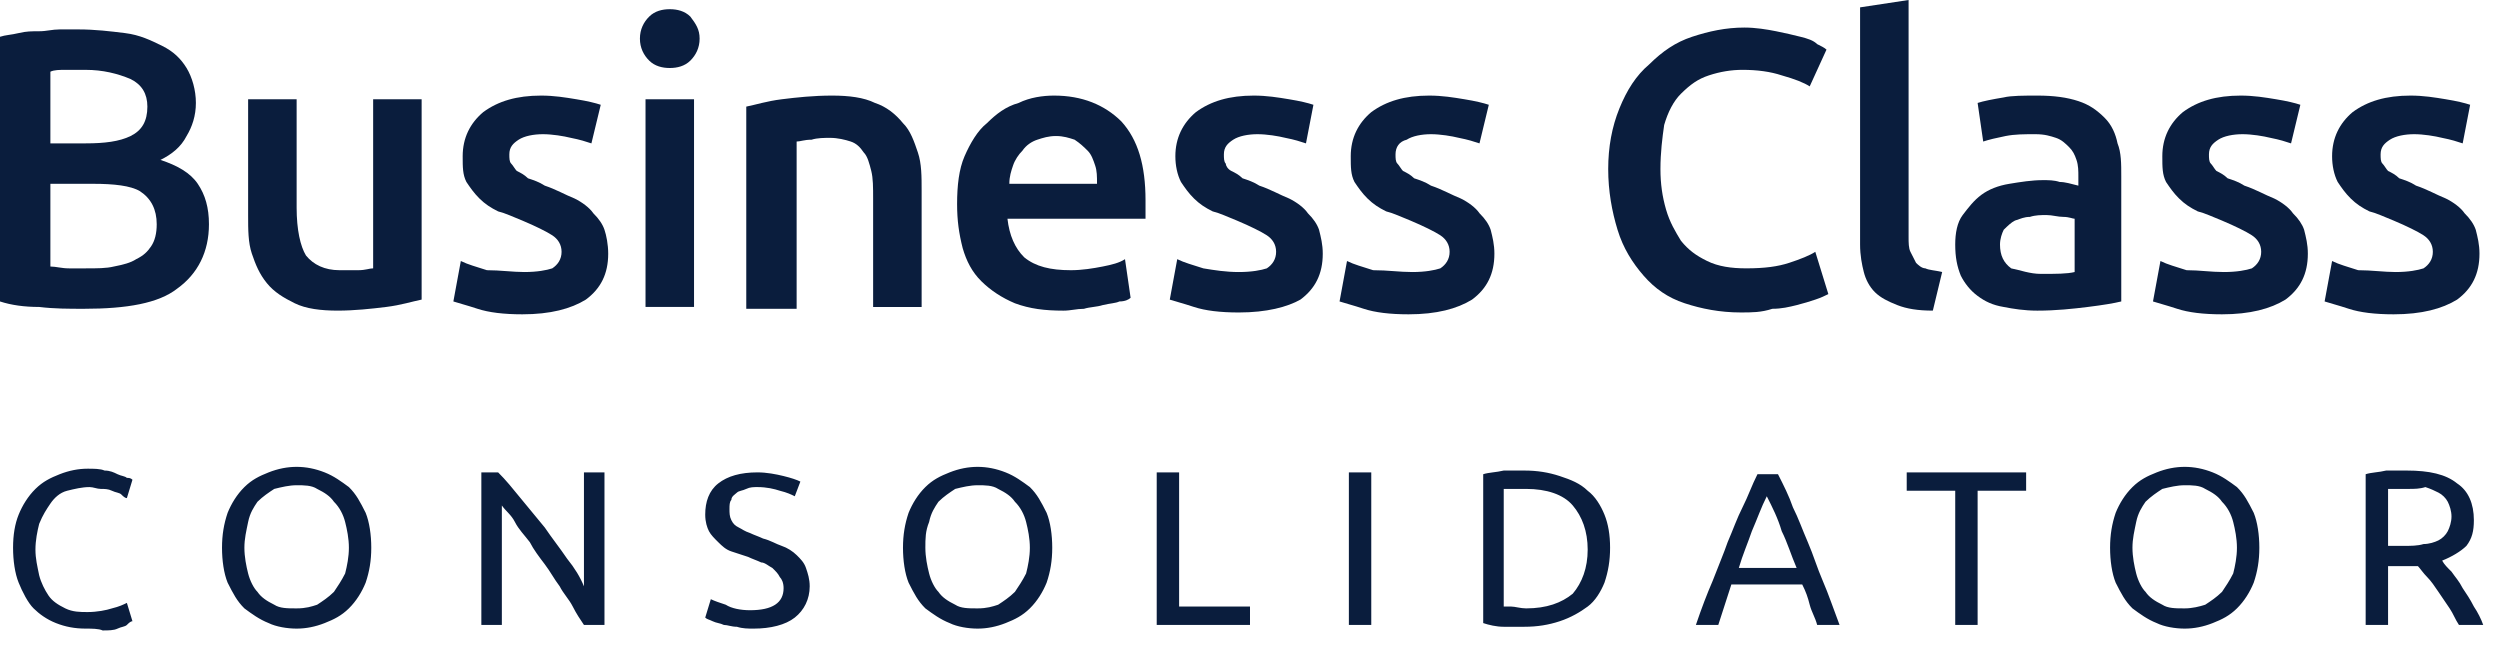 <svg width="124" height="32" viewBox="0 0 124 32" fill="none" xmlns="http://www.w3.org/2000/svg">
<g clip-path="url(#clip0_1_95)">
<path d="M4.164 15.316C3.424 15.316 2.684 15.316 1.943 15.225C1.203 15.225 0.555 15.134 0 14.952V1.824C0.278 1.732 0.555 1.732 0.925 1.641C1.296 1.55 1.573 1.55 1.943 1.55C2.313 1.55 2.591 1.459 2.961 1.459C3.331 1.459 3.609 1.459 3.887 1.459C4.719 1.459 5.46 1.55 6.2 1.641C6.94 1.732 7.496 2.006 8.051 2.28C8.606 2.553 8.976 2.918 9.254 3.374C9.531 3.829 9.716 4.468 9.716 5.106C9.716 5.744 9.531 6.291 9.254 6.747C8.976 7.294 8.513 7.658 7.958 7.932C8.791 8.205 9.439 8.57 9.809 9.117C10.179 9.664 10.364 10.302 10.364 11.123C10.364 12.49 9.809 13.584 8.791 14.314C7.866 15.043 6.293 15.316 4.164 15.316ZM2.499 9.117V13.22C2.776 13.22 3.054 13.311 3.424 13.311C3.701 13.311 4.072 13.311 4.257 13.311C4.812 13.311 5.275 13.311 5.645 13.22C6.107 13.129 6.478 13.037 6.755 12.855C7.125 12.673 7.31 12.49 7.496 12.217C7.681 11.943 7.773 11.579 7.773 11.123C7.773 10.393 7.496 9.846 6.94 9.482C6.478 9.208 5.645 9.117 4.627 9.117H2.499ZM2.499 7.111H4.257C5.182 7.111 5.922 7.02 6.478 6.747C7.033 6.473 7.31 6.017 7.31 5.288C7.31 4.65 7.033 4.194 6.478 3.921C5.83 3.647 5.09 3.465 4.257 3.465C3.887 3.465 3.516 3.465 3.239 3.465C2.961 3.465 2.684 3.465 2.499 3.556V7.111Z" fill="#0A1D3D"/>
<path d="M20.913 14.86C20.451 14.952 19.895 15.134 19.155 15.225C18.415 15.316 17.582 15.407 16.749 15.407C15.916 15.407 15.176 15.316 14.621 15.043C14.066 14.769 13.603 14.496 13.233 14.04C12.863 13.584 12.678 13.128 12.492 12.581C12.307 12.034 12.307 11.396 12.307 10.667V4.923H14.713V10.302C14.713 11.396 14.899 12.216 15.176 12.672C15.546 13.128 16.102 13.402 16.842 13.402C17.119 13.402 17.397 13.402 17.767 13.402C18.137 13.402 18.322 13.31 18.508 13.31V4.923H20.913V14.86Z" fill="#0A1D3D"/>
<path d="M26.003 13.493C26.651 13.493 27.113 13.402 27.391 13.311C27.669 13.129 27.854 12.855 27.854 12.491C27.854 12.126 27.669 11.852 27.391 11.67C27.113 11.488 26.558 11.214 25.91 10.941C25.448 10.758 25.078 10.576 24.707 10.485C24.337 10.303 24.06 10.12 23.782 9.847C23.505 9.573 23.319 9.3 23.134 9.026C22.949 8.661 22.949 8.297 22.949 7.75C22.949 6.838 23.319 6.109 23.967 5.562C24.707 5.015 25.633 4.741 26.836 4.741C27.484 4.741 28.039 4.832 28.594 4.924C29.149 5.015 29.519 5.106 29.797 5.197L29.334 7.112C29.057 7.02 28.779 6.929 28.316 6.838C27.946 6.747 27.391 6.656 26.928 6.656C26.466 6.656 26.003 6.747 25.725 6.929C25.448 7.112 25.263 7.294 25.263 7.659C25.263 7.841 25.263 8.023 25.355 8.114C25.448 8.206 25.54 8.388 25.633 8.479C25.818 8.57 26.003 8.661 26.188 8.844C26.466 8.935 26.743 9.026 27.021 9.208C27.576 9.391 28.039 9.664 28.502 9.847C28.872 10.029 29.242 10.303 29.427 10.576C29.704 10.85 29.89 11.123 29.982 11.396C30.075 11.67 30.167 12.126 30.167 12.582C30.167 13.585 29.797 14.314 29.057 14.861C28.316 15.317 27.299 15.59 25.91 15.59C24.985 15.59 24.245 15.499 23.689 15.317C23.134 15.134 22.764 15.043 22.487 14.952L22.857 12.946C23.227 13.129 23.597 13.22 24.152 13.402C24.8 13.402 25.448 13.493 26.003 13.493Z" fill="#0A1D3D"/>
<path d="M34.424 15.225H32.018V4.923H34.424V15.225ZM34.701 1.915C34.701 2.37 34.516 2.735 34.239 3.009C33.961 3.282 33.591 3.373 33.221 3.373C32.85 3.373 32.48 3.282 32.203 3.009C31.925 2.735 31.74 2.37 31.74 1.915C31.74 1.459 31.925 1.094 32.203 0.821C32.48 0.547 32.85 0.456 33.221 0.456C33.591 0.456 33.961 0.547 34.239 0.821C34.516 1.185 34.701 1.459 34.701 1.915Z" fill="#0A1D3D"/>
<path d="M37.015 5.288C37.478 5.197 38.033 5.015 38.773 4.924C39.513 4.832 40.346 4.741 41.272 4.741C42.105 4.741 42.845 4.832 43.4 5.106C43.955 5.288 44.418 5.653 44.788 6.109C45.158 6.473 45.343 7.02 45.528 7.567C45.713 8.114 45.713 8.753 45.713 9.482V15.226H43.307V9.847C43.307 9.3 43.307 8.844 43.215 8.479C43.122 8.114 43.03 7.75 42.845 7.567C42.66 7.294 42.475 7.112 42.197 7.02C41.919 6.929 41.549 6.838 41.179 6.838C40.901 6.838 40.531 6.838 40.254 6.929C39.884 6.929 39.699 7.02 39.513 7.02V15.317H37.015V5.288Z" fill="#0A1D3D"/>
<path d="M47.472 10.12C47.472 9.208 47.564 8.388 47.842 7.75C48.12 7.112 48.49 6.473 48.952 6.109C49.415 5.653 49.878 5.288 50.525 5.106C51.081 4.832 51.728 4.741 52.284 4.741C53.672 4.741 54.782 5.197 55.615 6.018C56.448 6.929 56.818 8.206 56.818 9.938C56.818 10.029 56.818 10.211 56.818 10.394C56.818 10.576 56.818 10.667 56.818 10.85H49.97C50.063 11.67 50.34 12.308 50.803 12.764C51.358 13.22 52.099 13.402 53.117 13.402C53.672 13.402 54.227 13.311 54.69 13.22C55.152 13.129 55.522 13.037 55.8 12.855L56.078 14.77C55.985 14.861 55.8 14.952 55.522 14.952C55.337 15.043 55.06 15.043 54.69 15.134C54.412 15.226 54.042 15.226 53.764 15.317C53.394 15.317 53.117 15.408 52.746 15.408C51.821 15.408 51.081 15.317 50.34 15.043C49.693 14.77 49.137 14.405 48.675 13.949C48.212 13.493 47.934 12.946 47.749 12.308C47.564 11.579 47.472 10.941 47.472 10.12ZM54.412 9.117C54.412 8.753 54.412 8.479 54.319 8.206C54.227 7.932 54.134 7.659 53.949 7.476C53.764 7.294 53.579 7.112 53.301 6.929C53.024 6.838 52.746 6.747 52.376 6.747C52.006 6.747 51.728 6.838 51.451 6.929C51.173 7.02 50.896 7.203 50.711 7.476C50.525 7.659 50.34 7.932 50.248 8.206C50.155 8.479 50.063 8.753 50.063 9.117H54.412Z" fill="#0A1D3D"/>
<path d="M61.445 13.493C62.093 13.493 62.555 13.402 62.833 13.311C63.111 13.129 63.295 12.855 63.295 12.491C63.295 12.126 63.111 11.852 62.833 11.67C62.555 11.488 62 11.214 61.352 10.941C60.89 10.758 60.519 10.576 60.149 10.485C59.779 10.303 59.502 10.12 59.224 9.847C58.946 9.573 58.761 9.3 58.576 9.026C58.391 8.661 58.298 8.206 58.298 7.75C58.298 6.838 58.669 6.109 59.316 5.562C60.057 5.015 60.982 4.741 62.185 4.741C62.833 4.741 63.388 4.832 63.943 4.924C64.499 5.015 64.869 5.106 65.146 5.197L64.776 7.112C64.499 7.02 64.221 6.929 63.758 6.838C63.388 6.747 62.833 6.656 62.37 6.656C61.907 6.656 61.445 6.747 61.167 6.929C60.89 7.112 60.705 7.294 60.705 7.659C60.705 7.841 60.705 8.023 60.797 8.114C60.797 8.206 60.89 8.388 61.075 8.479C61.26 8.57 61.445 8.661 61.63 8.844C61.907 8.935 62.185 9.026 62.463 9.208C63.018 9.391 63.481 9.664 63.943 9.847C64.314 10.029 64.684 10.303 64.869 10.576C65.146 10.85 65.331 11.123 65.424 11.396C65.516 11.761 65.609 12.126 65.609 12.582C65.609 13.585 65.239 14.314 64.499 14.861C63.851 15.226 62.833 15.499 61.445 15.499C60.519 15.499 59.779 15.408 59.224 15.226C58.669 15.043 58.298 14.952 58.021 14.861L58.391 12.855C58.761 13.037 59.131 13.129 59.687 13.311C60.242 13.402 60.797 13.493 61.445 13.493Z" fill="#0A1D3D"/>
<path d="M70.051 13.493C70.698 13.493 71.161 13.402 71.439 13.311C71.716 13.129 71.901 12.855 71.901 12.491C71.901 12.126 71.716 11.852 71.439 11.67C71.161 11.488 70.606 11.214 69.958 10.941C69.496 10.758 69.125 10.576 68.755 10.485C68.385 10.303 68.108 10.12 67.83 9.847C67.552 9.573 67.367 9.3 67.182 9.026C66.997 8.661 66.997 8.297 66.997 7.75C66.997 6.838 67.367 6.109 68.015 5.562C68.755 5.015 69.681 4.741 70.884 4.741C71.531 4.741 72.087 4.832 72.642 4.924C73.197 5.015 73.567 5.106 73.845 5.197L73.382 7.112C73.105 7.02 72.827 6.929 72.364 6.838C71.994 6.747 71.439 6.656 70.976 6.656C70.513 6.656 70.051 6.747 69.773 6.929C69.403 7.02 69.218 7.294 69.218 7.659C69.218 7.841 69.218 8.023 69.311 8.114C69.403 8.206 69.496 8.388 69.588 8.479C69.773 8.57 69.958 8.661 70.143 8.844C70.421 8.935 70.698 9.026 70.976 9.208C71.531 9.391 71.994 9.664 72.457 9.847C72.827 10.029 73.197 10.303 73.382 10.576C73.66 10.85 73.845 11.123 73.937 11.396C74.03 11.761 74.122 12.126 74.122 12.582C74.122 13.585 73.752 14.314 73.012 14.861C72.272 15.317 71.254 15.59 69.866 15.59C68.94 15.59 68.2 15.499 67.645 15.317C67.09 15.134 66.719 15.043 66.442 14.952L66.812 12.946C67.182 13.129 67.552 13.22 68.108 13.402C68.848 13.402 69.403 13.493 70.051 13.493Z" fill="#0A1D3D"/>
<path d="M86.337 15.498C85.319 15.498 84.394 15.316 83.561 15.042C82.728 14.769 82.081 14.313 81.525 13.675C80.97 13.037 80.507 12.307 80.23 11.396C79.952 10.484 79.767 9.481 79.767 8.387C79.767 7.293 79.952 6.29 80.322 5.379C80.692 4.467 81.155 3.738 81.803 3.191C82.451 2.552 83.099 2.097 83.931 1.823C84.764 1.55 85.597 1.367 86.522 1.367C87.078 1.367 87.633 1.458 88.096 1.55C88.558 1.641 88.928 1.732 89.299 1.823C89.669 1.914 89.946 2.005 90.131 2.188C90.316 2.279 90.501 2.37 90.594 2.461L89.761 4.285C89.484 4.102 89.021 3.92 88.373 3.738C87.818 3.555 87.17 3.464 86.43 3.464C85.875 3.464 85.319 3.555 84.764 3.738C84.209 3.92 83.839 4.193 83.376 4.649C83.006 5.014 82.728 5.561 82.543 6.199C82.451 6.837 82.358 7.567 82.358 8.387C82.358 9.116 82.451 9.755 82.636 10.393C82.821 11.031 83.099 11.487 83.376 11.943C83.746 12.399 84.116 12.672 84.672 12.945C85.227 13.219 85.875 13.31 86.615 13.31C87.54 13.31 88.188 13.219 88.743 13.037C89.299 12.854 89.761 12.672 90.039 12.49L90.686 14.587C90.501 14.678 90.316 14.769 90.039 14.86C89.761 14.951 89.484 15.042 89.113 15.134C88.743 15.225 88.373 15.316 87.91 15.316C87.355 15.498 86.892 15.498 86.337 15.498Z" fill="#0A1D3D"/>
<path d="M95.869 15.407C95.128 15.407 94.573 15.316 94.11 15.134C93.648 14.952 93.278 14.769 93 14.496C92.722 14.222 92.537 13.858 92.445 13.493C92.352 13.128 92.26 12.672 92.26 12.125V0.365L94.666 0V11.761C94.666 12.034 94.666 12.308 94.758 12.49C94.851 12.672 94.943 12.855 95.036 13.037C95.128 13.128 95.313 13.31 95.499 13.31C95.684 13.402 95.961 13.402 96.331 13.493L95.869 15.407Z" fill="#0A1D3D"/>
<path d="M101.236 13.585C101.976 13.585 102.531 13.585 102.902 13.493V10.85C102.809 10.85 102.624 10.758 102.346 10.758C102.069 10.758 101.791 10.667 101.513 10.667C101.236 10.667 100.958 10.667 100.681 10.758C100.403 10.758 100.218 10.85 99.94 10.941C99.755 11.032 99.57 11.214 99.385 11.396C99.293 11.579 99.2 11.852 99.2 12.126C99.2 12.673 99.385 13.037 99.755 13.311C100.218 13.402 100.681 13.585 101.236 13.585ZM101.051 4.741C101.884 4.741 102.531 4.832 103.087 5.015C103.642 5.197 104.012 5.471 104.382 5.835C104.752 6.2 104.937 6.656 105.03 7.112C105.215 7.567 105.215 8.114 105.215 8.753V14.952C104.845 15.043 104.29 15.134 103.549 15.226C102.809 15.317 101.976 15.408 101.051 15.408C100.403 15.408 99.848 15.317 99.385 15.226C98.83 15.134 98.46 14.952 98.09 14.678C97.719 14.405 97.442 14.04 97.257 13.676C97.072 13.22 96.979 12.764 96.979 12.126C96.979 11.579 97.072 11.032 97.349 10.667C97.627 10.303 97.904 9.938 98.275 9.664C98.645 9.391 99.108 9.208 99.663 9.117C100.218 9.026 100.773 8.935 101.328 8.935C101.606 8.935 101.884 8.935 102.161 9.026C102.439 9.026 102.716 9.117 103.087 9.208V8.753C103.087 8.479 103.087 8.206 102.994 7.932C102.902 7.659 102.809 7.476 102.624 7.294C102.439 7.112 102.254 6.929 101.976 6.838C101.699 6.747 101.421 6.656 100.958 6.656C100.403 6.656 99.94 6.656 99.478 6.747C99.015 6.838 98.645 6.929 98.367 7.02L98.09 5.106C98.367 5.015 98.83 4.924 99.385 4.832C99.755 4.741 100.403 4.741 101.051 4.741Z" fill="#0A1D3D"/>
<path d="M110.304 13.493C110.952 13.493 111.415 13.402 111.692 13.311C111.97 13.129 112.155 12.855 112.155 12.491C112.155 12.126 111.97 11.852 111.692 11.67C111.415 11.488 110.86 11.214 110.212 10.941C109.749 10.758 109.379 10.576 109.009 10.485C108.639 10.303 108.361 10.12 108.084 9.847C107.806 9.573 107.621 9.3 107.436 9.026C107.251 8.661 107.251 8.297 107.251 7.75C107.251 6.838 107.621 6.109 108.269 5.562C109.009 5.015 109.934 4.741 111.137 4.741C111.785 4.741 112.34 4.832 112.895 4.924C113.451 5.015 113.821 5.106 114.098 5.197L113.636 7.112C113.358 7.02 113.081 6.929 112.618 6.838C112.248 6.747 111.692 6.656 111.23 6.656C110.767 6.656 110.304 6.747 110.027 6.929C109.749 7.112 109.564 7.294 109.564 7.659C109.564 7.841 109.564 8.023 109.657 8.114C109.749 8.206 109.842 8.388 109.934 8.479C110.119 8.57 110.304 8.661 110.49 8.844C110.767 8.935 111.045 9.026 111.322 9.208C111.878 9.391 112.34 9.664 112.803 9.847C113.173 10.029 113.543 10.303 113.728 10.576C114.006 10.85 114.191 11.123 114.284 11.396C114.376 11.761 114.469 12.126 114.469 12.582C114.469 13.585 114.098 14.314 113.358 14.861C112.618 15.317 111.6 15.59 110.212 15.59C109.287 15.59 108.546 15.499 107.991 15.317C107.436 15.134 107.066 15.043 106.788 14.952L107.158 12.946C107.528 13.129 107.898 13.22 108.454 13.402C109.101 13.402 109.657 13.493 110.304 13.493Z" fill="#0A1D3D"/>
<path d="M118.818 13.493C119.466 13.493 119.928 13.402 120.206 13.311C120.484 13.129 120.669 12.855 120.669 12.491C120.669 12.126 120.484 11.852 120.206 11.67C119.928 11.488 119.373 11.214 118.725 10.941C118.263 10.758 117.893 10.576 117.522 10.485C117.152 10.303 116.875 10.12 116.597 9.847C116.319 9.573 116.134 9.3 115.949 9.026C115.764 8.661 115.672 8.206 115.672 7.75C115.672 6.838 116.042 6.109 116.69 5.562C117.43 5.015 118.355 4.741 119.558 4.741C120.206 4.741 120.761 4.832 121.316 4.924C121.872 5.015 122.242 5.106 122.519 5.197L122.149 7.112C121.872 7.02 121.594 6.929 121.131 6.838C120.761 6.747 120.206 6.656 119.743 6.656C119.281 6.656 118.818 6.747 118.54 6.929C118.263 7.112 118.078 7.294 118.078 7.659C118.078 7.841 118.078 8.023 118.17 8.114C118.263 8.206 118.355 8.388 118.448 8.479C118.633 8.57 118.818 8.661 119.003 8.844C119.281 8.935 119.558 9.026 119.836 9.208C120.391 9.391 120.854 9.664 121.316 9.847C121.687 10.029 122.057 10.303 122.242 10.576C122.519 10.85 122.704 11.123 122.797 11.396C122.89 11.761 122.982 12.126 122.982 12.582C122.982 13.585 122.612 14.314 121.872 14.861C121.131 15.317 120.113 15.59 118.725 15.59C117.8 15.59 117.06 15.499 116.504 15.317C115.949 15.134 115.579 15.043 115.301 14.952L115.672 12.946C116.042 13.129 116.412 13.22 116.967 13.402C117.615 13.402 118.263 13.493 118.818 13.493Z" fill="#0A1D3D"/>
<path d="M4.257 31.179C3.701 31.179 3.239 31.088 2.776 30.905C2.313 30.723 1.943 30.45 1.666 30.176C1.388 29.903 1.11 29.356 0.925 28.9C0.74 28.444 0.648 27.806 0.648 27.168C0.648 26.529 0.74 25.983 0.925 25.527C1.11 25.071 1.388 24.615 1.758 24.25C2.128 23.886 2.498 23.703 2.961 23.521C3.424 23.339 3.887 23.247 4.349 23.247C4.627 23.247 4.997 23.247 5.182 23.339C5.46 23.339 5.645 23.43 5.83 23.521C6.015 23.612 6.2 23.612 6.293 23.703C6.385 23.703 6.478 23.703 6.57 23.794L6.293 24.706C6.2 24.706 6.107 24.615 6.015 24.524C5.922 24.433 5.737 24.433 5.552 24.341C5.367 24.25 5.182 24.25 4.997 24.25C4.812 24.25 4.627 24.159 4.442 24.159C4.072 24.159 3.701 24.25 3.331 24.341C2.961 24.433 2.684 24.706 2.498 24.98C2.313 25.253 2.128 25.527 1.943 25.983C1.851 26.347 1.758 26.803 1.758 27.259C1.758 27.715 1.851 28.079 1.943 28.535C2.036 28.9 2.221 29.265 2.406 29.538C2.591 29.811 2.869 29.994 3.239 30.176C3.609 30.358 3.979 30.358 4.349 30.358C4.812 30.358 5.275 30.267 5.552 30.176C5.922 30.085 6.107 29.994 6.293 29.903L6.57 30.814C6.478 30.814 6.385 30.905 6.293 30.997C6.2 31.088 6.015 31.088 5.83 31.179C5.645 31.27 5.367 31.27 5.09 31.27C4.904 31.179 4.534 31.179 4.257 31.179ZM11.012 27.168C11.012 26.529 11.104 25.983 11.29 25.436C11.475 24.98 11.752 24.524 12.122 24.159C12.492 23.794 12.863 23.612 13.325 23.43C13.788 23.247 14.251 23.156 14.713 23.156C15.176 23.156 15.639 23.247 16.102 23.43C16.564 23.612 16.934 23.886 17.305 24.159C17.675 24.524 17.86 24.888 18.137 25.436C18.322 25.891 18.415 26.529 18.415 27.168C18.415 27.806 18.322 28.353 18.137 28.9C17.952 29.356 17.675 29.811 17.305 30.176C16.934 30.541 16.564 30.723 16.102 30.905C15.639 31.088 15.176 31.179 14.713 31.179C14.251 31.179 13.695 31.088 13.325 30.905C12.863 30.723 12.492 30.45 12.122 30.176C11.752 29.811 11.567 29.447 11.29 28.9C11.104 28.444 11.012 27.806 11.012 27.168ZM12.122 27.168C12.122 27.623 12.215 28.079 12.307 28.444C12.4 28.809 12.585 29.173 12.77 29.356C12.955 29.629 13.233 29.811 13.603 29.994C13.881 30.176 14.251 30.176 14.713 30.176C15.176 30.176 15.454 30.085 15.731 29.994C16.009 29.811 16.287 29.629 16.564 29.356C16.749 29.082 16.934 28.809 17.119 28.444C17.212 28.079 17.305 27.623 17.305 27.168C17.305 26.712 17.212 26.256 17.119 25.891C17.027 25.527 16.842 25.162 16.564 24.888C16.379 24.615 16.102 24.433 15.731 24.25C15.454 24.068 15.084 24.068 14.713 24.068C14.343 24.068 13.973 24.159 13.603 24.25C13.325 24.433 13.048 24.615 12.77 24.888C12.585 25.162 12.4 25.436 12.307 25.891C12.215 26.347 12.122 26.712 12.122 27.168ZM28.964 30.997C28.779 30.723 28.594 30.45 28.409 30.085C28.224 29.72 27.946 29.447 27.761 29.082C27.484 28.718 27.299 28.353 27.021 27.988C26.743 27.623 26.466 27.259 26.281 26.894C26.003 26.529 25.725 26.256 25.54 25.891C25.355 25.527 25.078 25.344 24.892 25.071V30.997H23.875V23.43H24.707C25.078 23.794 25.448 24.25 25.818 24.706C26.188 25.162 26.651 25.709 27.021 26.165C27.391 26.712 27.761 27.168 28.131 27.715C28.502 28.171 28.779 28.626 28.964 29.082V23.43H29.982V30.997H28.964ZM37.2 30.267C38.31 30.267 38.866 29.903 38.866 29.173C38.866 28.9 38.773 28.718 38.681 28.626C38.588 28.444 38.495 28.353 38.31 28.171C38.125 28.079 37.94 27.897 37.755 27.897C37.57 27.806 37.292 27.715 37.108 27.623C36.83 27.532 36.552 27.441 36.275 27.35C35.997 27.259 35.812 27.076 35.627 26.894C35.442 26.712 35.257 26.529 35.164 26.347C35.072 26.165 34.979 25.891 34.979 25.527C34.979 24.888 35.164 24.341 35.627 23.977C36.09 23.612 36.737 23.43 37.57 23.43C38.033 23.43 38.495 23.521 38.866 23.612C39.236 23.703 39.513 23.794 39.699 23.886L39.421 24.615C39.236 24.524 39.051 24.433 38.681 24.341C38.403 24.25 38.033 24.159 37.57 24.159C37.385 24.159 37.2 24.159 37.015 24.25C36.83 24.341 36.645 24.341 36.552 24.433C36.46 24.524 36.275 24.615 36.275 24.797C36.182 24.888 36.182 25.071 36.182 25.253C36.182 25.436 36.182 25.618 36.275 25.8C36.367 25.983 36.46 26.074 36.645 26.165C36.83 26.256 36.922 26.347 37.2 26.438C37.385 26.529 37.663 26.621 37.848 26.712C38.218 26.803 38.495 26.985 38.773 27.076C39.051 27.168 39.328 27.35 39.513 27.532C39.699 27.715 39.884 27.897 39.976 28.171C40.069 28.444 40.161 28.718 40.161 29.082C40.161 29.72 39.884 30.267 39.421 30.632C38.958 30.997 38.218 31.179 37.385 31.179C37.108 31.179 36.83 31.179 36.552 31.088C36.275 31.088 36.09 30.997 35.904 30.997C35.719 30.905 35.534 30.905 35.349 30.814C35.164 30.723 35.072 30.723 34.979 30.632L35.257 29.72C35.442 29.811 35.719 29.903 35.997 29.994C36.275 30.176 36.737 30.267 37.2 30.267ZM44.788 27.168C44.788 26.529 44.881 25.983 45.066 25.436C45.251 24.98 45.528 24.524 45.898 24.159C46.269 23.794 46.639 23.612 47.102 23.43C47.564 23.247 48.027 23.156 48.49 23.156C48.952 23.156 49.415 23.247 49.878 23.43C50.34 23.612 50.71 23.886 51.081 24.159C51.451 24.524 51.636 24.888 51.913 25.436C52.099 25.891 52.191 26.529 52.191 27.168C52.191 27.806 52.099 28.353 51.913 28.9C51.728 29.356 51.451 29.811 51.081 30.176C50.71 30.541 50.34 30.723 49.878 30.905C49.415 31.088 48.952 31.179 48.49 31.179C48.027 31.179 47.472 31.088 47.102 30.905C46.639 30.723 46.269 30.45 45.898 30.176C45.528 29.811 45.343 29.447 45.066 28.9C44.881 28.444 44.788 27.806 44.788 27.168ZM45.898 27.168C45.898 27.623 45.991 28.079 46.084 28.444C46.176 28.809 46.361 29.173 46.546 29.356C46.731 29.629 47.009 29.811 47.379 29.994C47.657 30.176 48.027 30.176 48.49 30.176C48.952 30.176 49.23 30.085 49.508 29.994C49.785 29.811 50.063 29.629 50.34 29.356C50.525 29.082 50.71 28.809 50.895 28.444C50.988 28.079 51.081 27.623 51.081 27.168C51.081 26.712 50.988 26.256 50.895 25.891C50.803 25.527 50.618 25.162 50.34 24.888C50.155 24.615 49.878 24.433 49.508 24.25C49.23 24.068 48.86 24.068 48.49 24.068C48.119 24.068 47.749 24.159 47.379 24.25C47.102 24.433 46.824 24.615 46.546 24.888C46.361 25.162 46.176 25.436 46.084 25.891C45.898 26.347 45.898 26.712 45.898 27.168ZM62 30.085V30.997H57.373V23.43H58.484V30.085H62ZM66.904 23.43H68.015V30.997H66.904V23.43ZM79.86 27.168C79.86 27.806 79.767 28.353 79.582 28.9C79.397 29.356 79.119 29.811 78.749 30.085C78.379 30.358 77.916 30.632 77.361 30.814C76.806 30.997 76.251 31.088 75.603 31.088C75.325 31.088 74.955 31.088 74.585 31.088C74.215 31.088 73.845 30.997 73.567 30.905V23.521C73.845 23.43 74.215 23.43 74.585 23.339C74.955 23.339 75.325 23.339 75.603 23.339C76.251 23.339 76.806 23.43 77.361 23.612C77.916 23.794 78.379 23.977 78.749 24.341C79.119 24.615 79.397 25.071 79.582 25.527C79.767 25.983 79.86 26.529 79.86 27.168ZM75.695 30.176C76.713 30.176 77.454 29.903 78.009 29.447C78.472 28.9 78.749 28.171 78.749 27.259C78.749 26.347 78.472 25.618 78.009 25.071C77.546 24.524 76.713 24.25 75.695 24.25C75.418 24.25 75.14 24.25 74.955 24.25C74.77 24.25 74.678 24.25 74.585 24.25V30.085C74.678 30.085 74.77 30.085 74.955 30.085C75.14 30.085 75.418 30.176 75.695 30.176ZM90.131 30.997C90.039 30.632 89.854 30.358 89.761 29.994C89.669 29.629 89.576 29.356 89.391 28.991H85.875L85.227 30.997H84.116C84.394 30.176 84.672 29.447 84.949 28.809C85.227 28.079 85.504 27.441 85.69 26.894C85.967 26.256 86.152 25.709 86.43 25.162C86.707 24.615 86.892 24.068 87.17 23.521H88.188C88.466 24.068 88.743 24.615 88.928 25.162C89.206 25.709 89.391 26.256 89.669 26.894C89.946 27.532 90.131 28.171 90.409 28.809C90.687 29.447 90.964 30.267 91.242 30.997H90.131ZM89.113 28.171C88.836 27.532 88.651 26.894 88.373 26.347C88.188 25.709 87.91 25.162 87.633 24.615C87.355 25.162 87.17 25.709 86.892 26.347C86.707 26.894 86.43 27.532 86.245 28.171H89.113ZM100.496 23.43V24.341H98.09V30.997H96.979V24.341H94.573V23.43H100.496ZM104.66 27.168C104.66 26.529 104.752 25.983 104.937 25.436C105.122 24.98 105.4 24.524 105.77 24.159C106.14 23.794 106.51 23.612 106.973 23.43C107.436 23.247 107.899 23.156 108.361 23.156C108.824 23.156 109.287 23.247 109.749 23.43C110.212 23.612 110.582 23.886 110.952 24.159C111.322 24.524 111.507 24.888 111.785 25.436C111.97 25.891 112.063 26.529 112.063 27.168C112.063 27.806 111.97 28.353 111.785 28.9C111.6 29.356 111.322 29.811 110.952 30.176C110.582 30.541 110.212 30.723 109.749 30.905C109.287 31.088 108.824 31.179 108.361 31.179C107.899 31.179 107.343 31.088 106.973 30.905C106.51 30.723 106.14 30.45 105.77 30.176C105.4 29.811 105.215 29.447 104.937 28.9C104.752 28.444 104.66 27.806 104.66 27.168ZM105.77 27.168C105.77 27.623 105.863 28.079 105.955 28.444C106.048 28.809 106.233 29.173 106.418 29.356C106.603 29.629 106.881 29.811 107.251 29.994C107.528 30.176 107.899 30.176 108.361 30.176C108.731 30.176 109.101 30.085 109.379 29.994C109.657 29.811 109.934 29.629 110.212 29.356C110.397 29.082 110.582 28.809 110.767 28.444C110.86 28.079 110.952 27.623 110.952 27.168C110.952 26.712 110.86 26.256 110.767 25.891C110.675 25.527 110.49 25.162 110.212 24.888C110.027 24.615 109.749 24.433 109.379 24.25C109.101 24.068 108.731 24.068 108.361 24.068C107.991 24.068 107.621 24.159 107.251 24.25C106.973 24.433 106.696 24.615 106.418 24.888C106.233 25.162 106.048 25.436 105.955 25.891C105.863 26.347 105.77 26.712 105.77 27.168ZM121.131 27.806C121.224 27.988 121.409 28.171 121.594 28.353C121.779 28.626 121.964 28.809 122.149 29.173C122.334 29.447 122.519 29.72 122.704 30.085C122.89 30.358 123.075 30.723 123.167 30.997H121.964C121.779 30.723 121.687 30.45 121.502 30.176C121.316 29.903 121.131 29.629 120.946 29.356C120.761 29.082 120.576 28.809 120.391 28.626C120.206 28.444 120.021 28.171 119.928 28.079C119.836 28.079 119.743 28.079 119.651 28.079C119.558 28.079 119.466 28.079 119.373 28.079H118.448V30.997H117.337V23.521C117.615 23.43 117.985 23.43 118.355 23.339C118.725 23.339 119.096 23.339 119.373 23.339C120.484 23.339 121.316 23.521 121.872 23.977C122.427 24.341 122.704 24.98 122.704 25.8C122.704 26.347 122.612 26.712 122.334 27.076C122.057 27.35 121.594 27.623 121.131 27.806ZM119.466 24.25C119.003 24.25 118.633 24.25 118.448 24.25V27.076H119.188C119.558 27.076 119.928 27.076 120.206 26.985C120.484 26.985 120.761 26.894 120.946 26.803C121.131 26.712 121.316 26.529 121.409 26.347C121.501 26.165 121.594 25.891 121.594 25.618C121.594 25.344 121.501 25.071 121.409 24.888C121.316 24.706 121.131 24.524 120.946 24.433C120.761 24.341 120.576 24.25 120.299 24.159C120.021 24.25 119.743 24.25 119.466 24.25Z" fill="#0A1D3D"/>
</g>
<defs>
<clipPath id="clip0_1_95">
<rect width="124" height="32" fill="white"/>
</clipPath>
</defs>
</svg>
